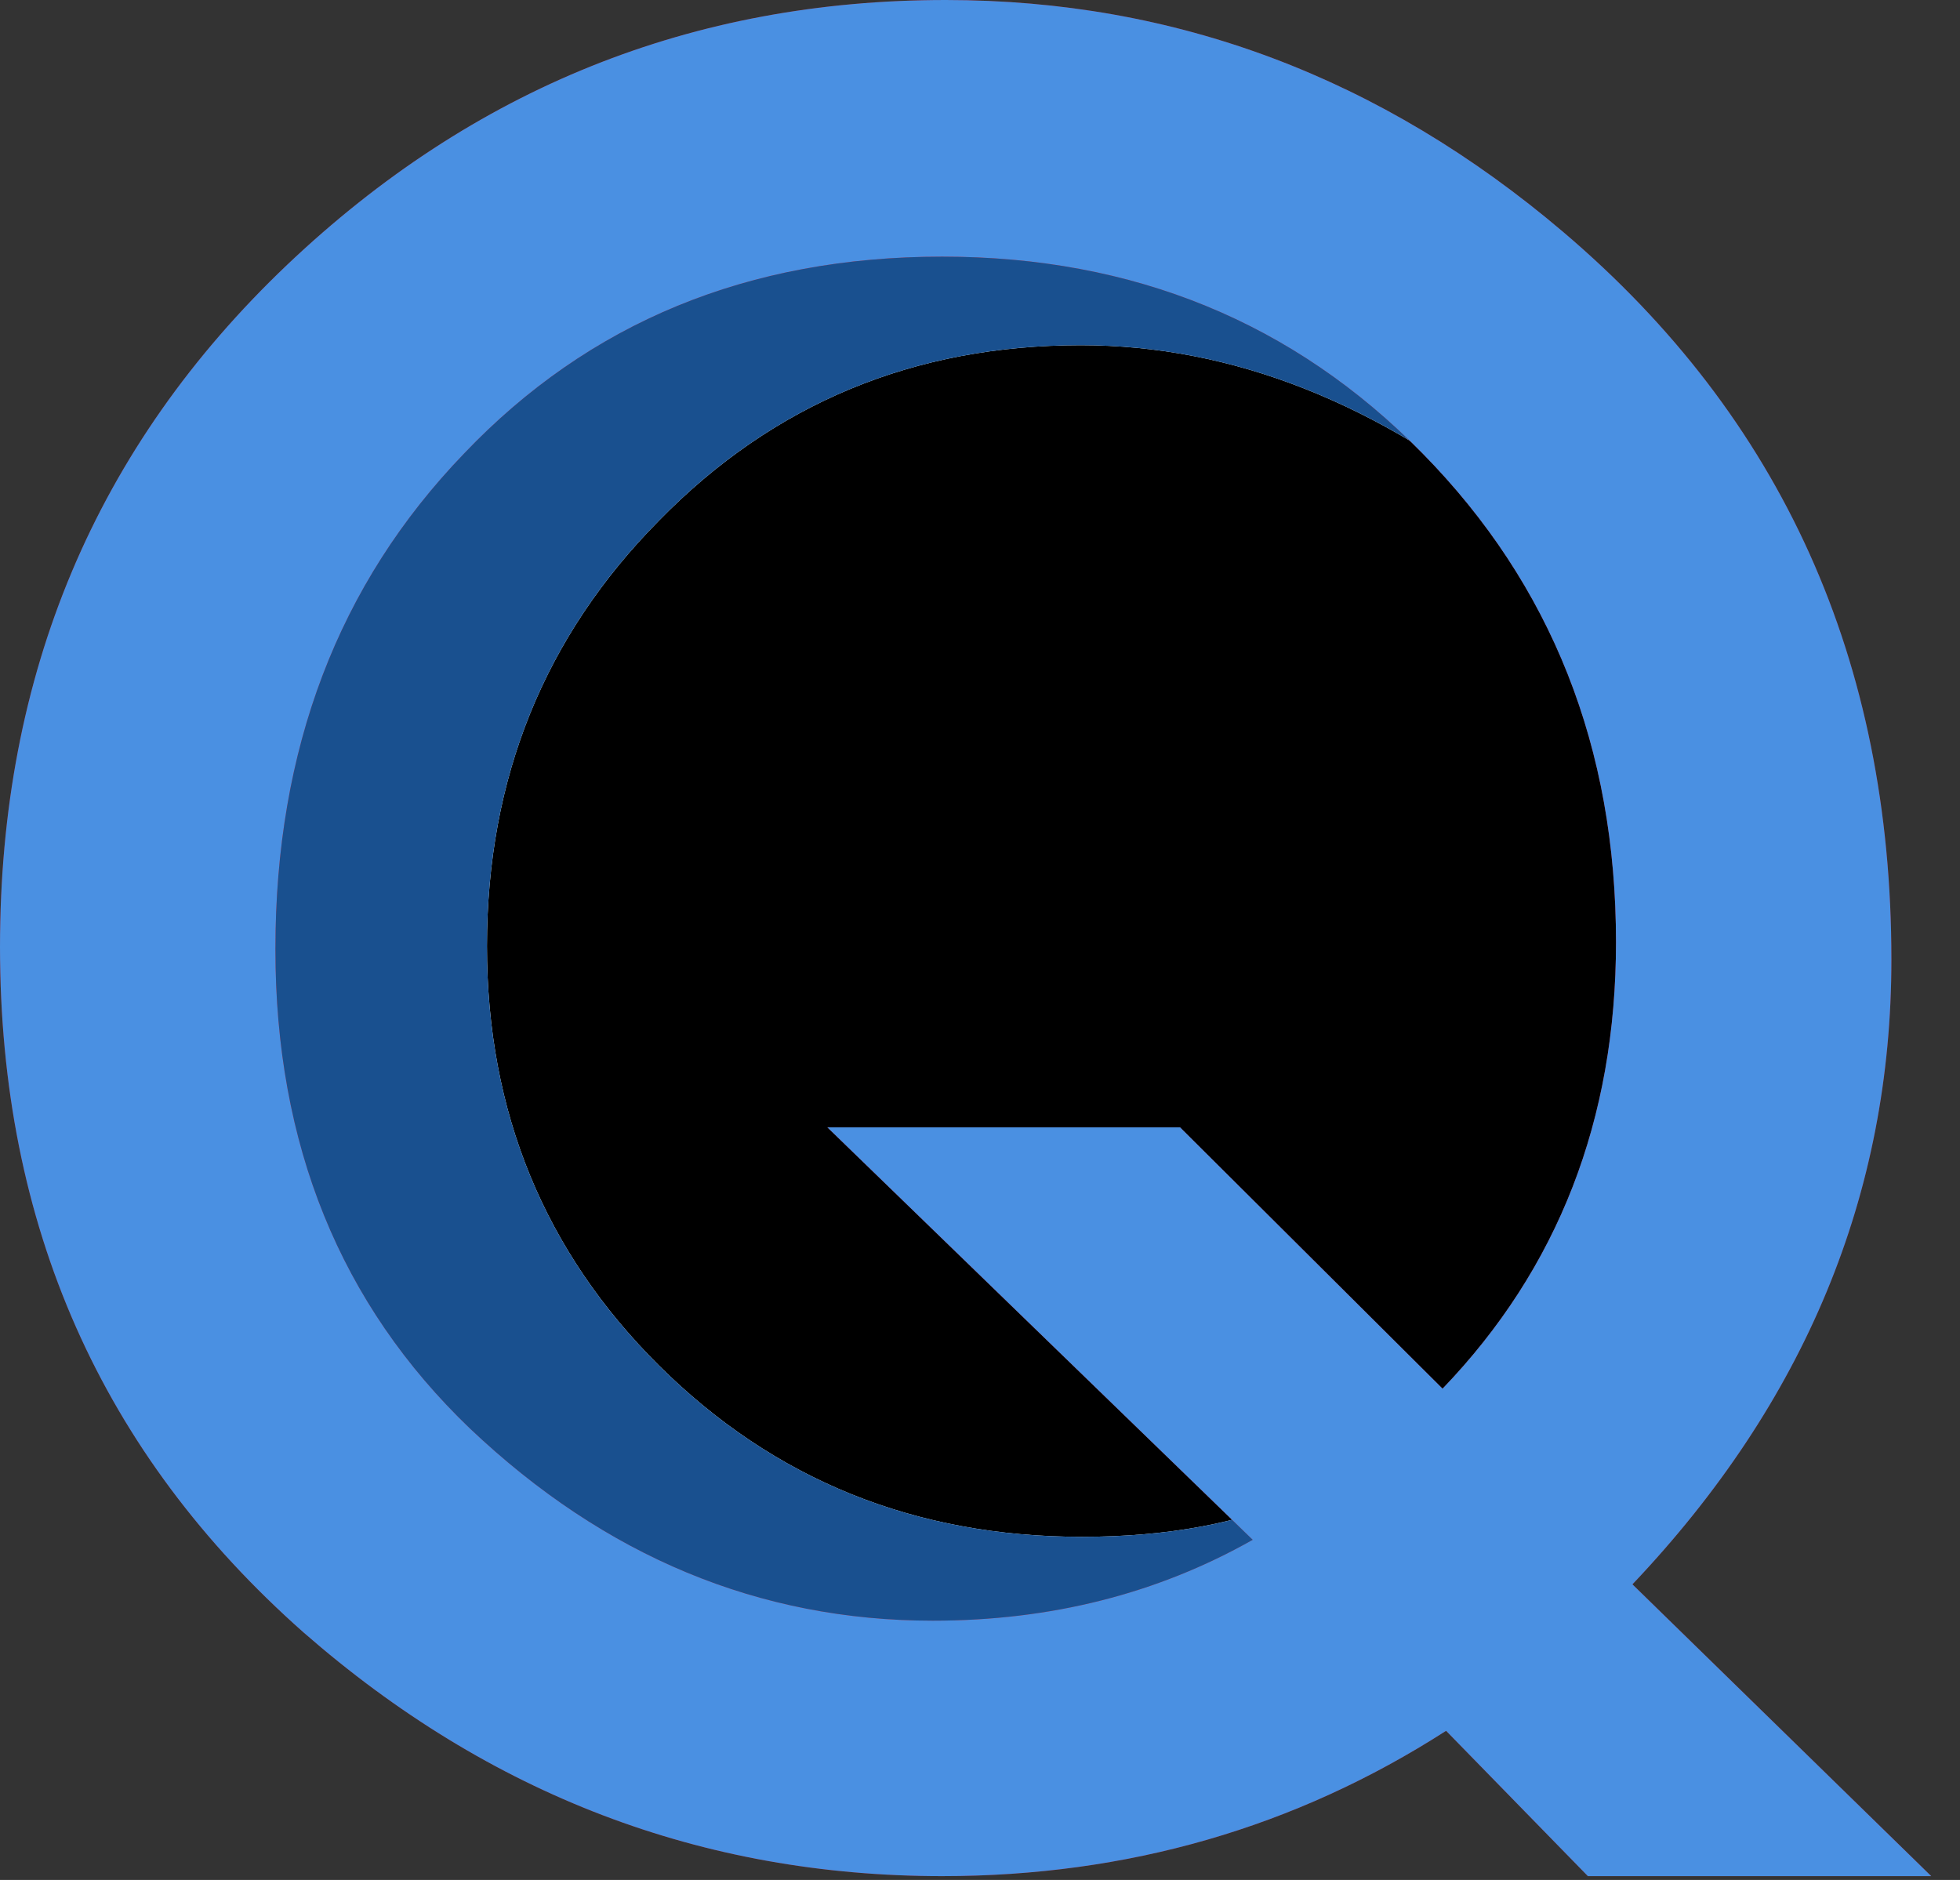 <?xml version="1.0" encoding="UTF-8"?>
<svg width="49px" height="47px" viewBox="0 0 49 47" version="1.1" xmlns="http://www.w3.org/2000/svg" xmlns:xlink="http://www.w3.org/1999/xlink">
    <rect x="0" y="0" width="49" height="47" fill="#333333" stroke="none"/>
    <!-- Generator: Sketch 52.6 (67491) - http://www.bohemiancoding.com/sketch -->
    <title>Group</title>
    <desc>Created with Sketch.</desc>
    <defs>
        <circle id="path-1" cx="23.5" cy="23.5" r="17.5"></circle>
        <path d="M38,5.892 L38,12.956 C34.462,10.072 30.801,8.63 27.018,8.63 C22.849,8.63 19.338,10.089 16.483,13.007 C13.61,15.907 12.174,19.456 12.174,23.654 C12.174,27.8 13.61,31.297 16.483,34.147 C19.355,36.996 22.876,38.421 27.044,38.421 C29.199,38.421 31.029,38.079 32.535,37.397 C33.376,37.056 34.247,36.595 35.149,36.015 C36.051,35.435 37.002,34.735 38,33.916 L38,41.108 C34.497,43.036 30.819,44 26.966,44 C21.168,44 16.22,42.029 12.122,38.088 C8.04,34.113 6,29.318 6,23.705 C6,18.671 7.708,14.184 11.123,10.243 C15.327,5.414 20.765,3 27.438,3 C31.082,3 34.602,3.964 38,5.892 Z" id="path-2"></path>
        <path d="M48.281,46.904 L39.697,46.904 L36.152,43.271 C32.383,45.693 28.184,46.904 23.555,46.904 C17.559,46.904 12.236,44.873 7.588,40.811 C2.529,36.338 0,30.625 0,23.672 C0,16.855 2.393,11.172 7.178,6.621 C11.826,2.207 17.314,0 23.643,0 C29.385,0 34.531,1.934 39.082,5.801 C44.551,10.449 47.285,16.514 47.285,23.994 C47.285,29.854 45.127,35.059 40.811,39.609 L48.281,46.904 Z M29.502,28.184 L36.064,34.717 C38.955,31.709 40.4,27.988 40.4,23.555 C40.4,18.691 38.789,14.619 35.566,11.338 C32.344,8.057 28.34,6.416 23.555,6.416 C18.711,6.416 14.727,8.057 11.602,11.338 C8.457,14.6 6.885,18.73 6.885,23.73 C6.885,28.613 8.506,32.607 11.748,35.713 C15.127,38.916 18.984,40.518 23.32,40.518 C26.27,40.518 28.936,39.844 31.318,38.496 L20.684,28.184 L29.502,28.184 Z" id="path-3"></path>
    </defs>
    <g id="Page-1" stroke="none" stroke-width="1" fill="none" fill-rule="evenodd">
        <g id="Group-2" transform="translate(-123, -1)">
            <g id="Group" transform="translate(123, 1)">
                <g id="Oval">
                    <use fill="#B21212" xlink:href="#path-1"></use>
                    <use fill="#000000" xlink:href="#path-1"></use>
                </g>
                <g id="CINAQ-Copy-3">
                    <use fill="#FFFFFF" xlink:href="#path-2"></use>
                    <use fill="#19508F" xlink:href="#path-2"></use>
                </g>
                <g id="CINAQ-Copy-2">
                    <use fill="#B21212" xlink:href="#path-3"></use>
                    <use fill="#4A90E2" xlink:href="#path-3"></use>
                </g>
            </g>
        </g>
    </g>
</svg>